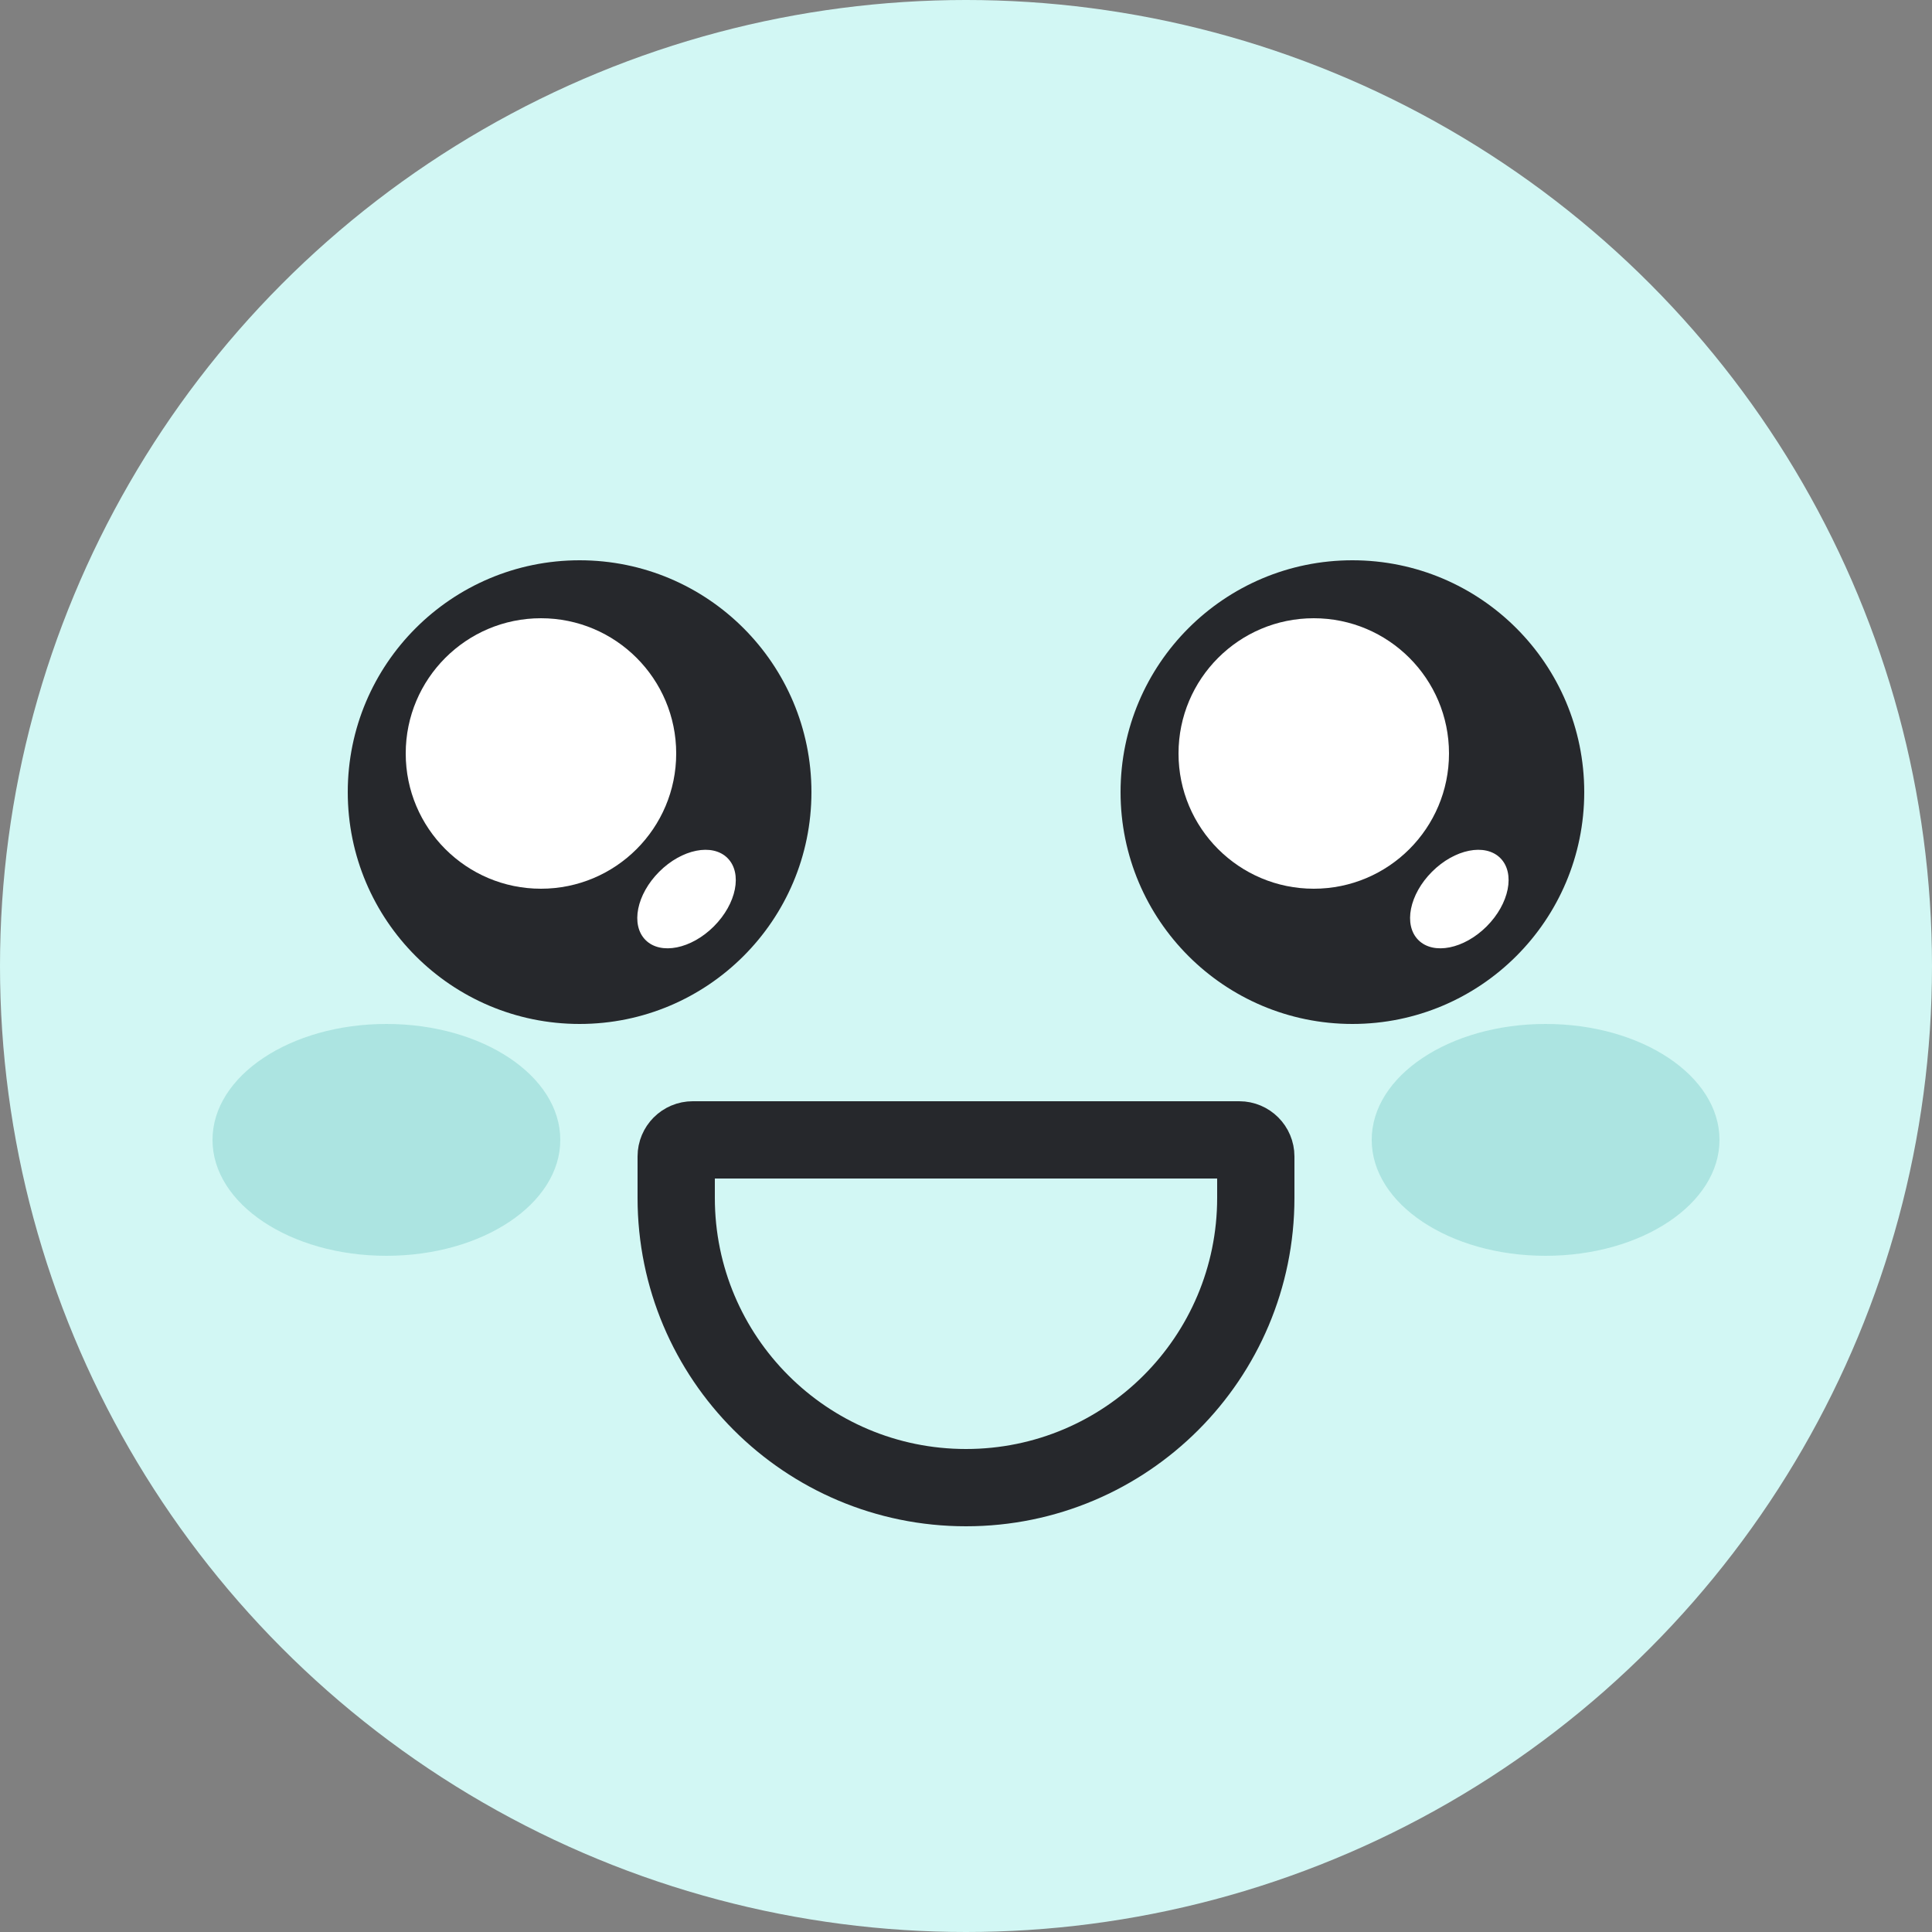 <svg width="100" height="100" viewBox="0 0 100 100" fill="none" xmlns="http://www.w3.org/2000/svg">
<rect x="0" y="0" width="100" height="100" fill="#808080" stroke="none"/>
<g clip-path="url(#clip0_2351_80339)">
<circle cx="50" cy="50" r="50" fill="#D2F7F4"/>
<ellipse opacity="0.5" cx="20" cy="59" rx="9" ry="6" fill="#87D3CF"/>
<ellipse opacity="0.5" cx="80" cy="59" rx="9" ry="6" fill="#87D3CF"/>
<circle cx="30" cy="41" r="12" fill="#26282C"/>
<ellipse cx="35.535" cy="46.535" rx="2" ry="3" transform="rotate(45 35.535 46.535)" fill="white"/>
<circle cx="28" cy="39" r="7" fill="white"/>
<circle cx="70" cy="41" r="12" fill="#26282C"/>
<ellipse cx="75.535" cy="46.535" rx="2" ry="3" transform="rotate(45 75.535 46.535)" fill="white"/>
<circle cx="68" cy="39" r="7" fill="white"/>
<path d="M35 59.857C35 59.384 35.384 59 35.857 59H64.143C64.616 59 65 59.384 65 59.857V62C65 70.284 58.284 77 50 77V77C41.716 77 35 70.284 35 62V59.857Z" stroke="#26282C" stroke-width="4"/>
</g>
<defs>
<clipPath id="clip0_2351_80339">
<rect width="100" height="100" fill="white"/>
</clipPath>
</defs>
</svg>
